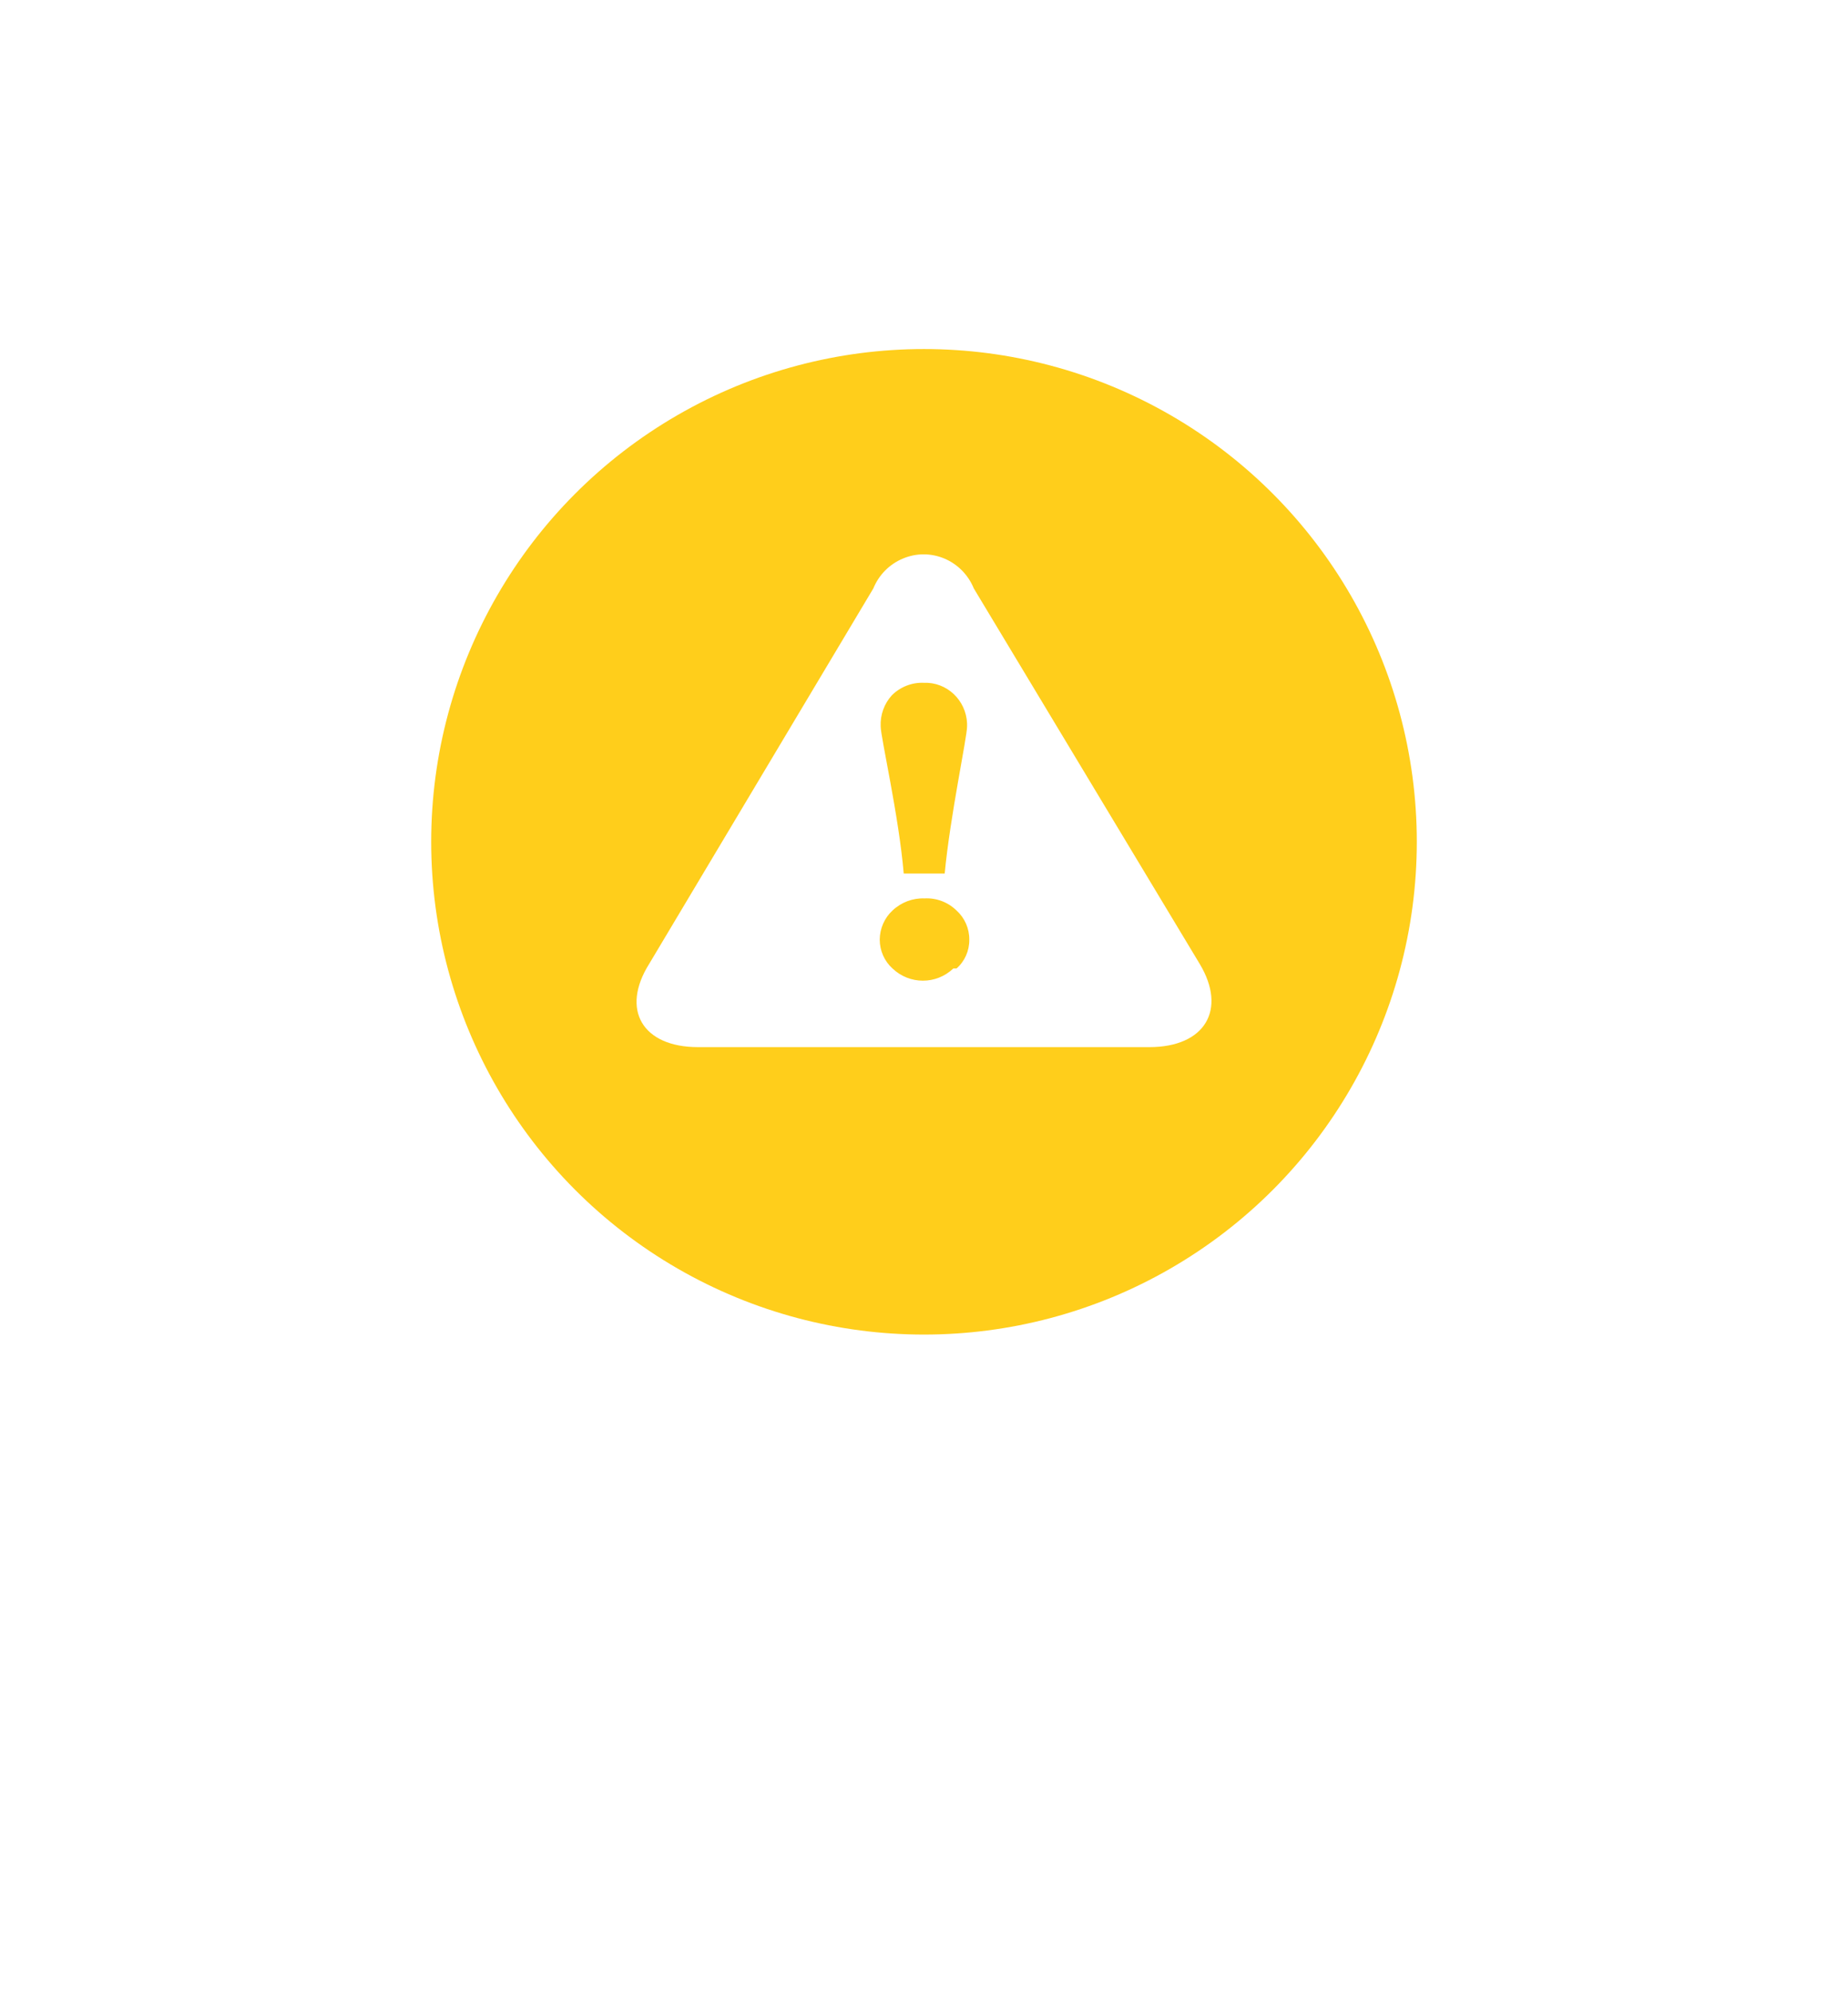 <svg xmlns="http://www.w3.org/2000/svg" xmlns:xlink="http://www.w3.org/1999/xlink" fill="none" version="1.1" width="45" height="48.514" viewBox="0 0 45 48.514"><defs><filter id="master_svg0_1_18376" filterUnits="objectBoundingBox" color-interpolation-filters="sRGB" x="-12" y="-10" width="50" height="54"><feFlood flood-opacity="0" result="BackgroundImageFix"/><feColorMatrix in="SourceAlpha" type="matrix" values="0 0 0 0 0 0 0 0 0 0 0 0 0 0 0 0 0 0 127 0"/><feOffset dy="2" dx="0"/><feGaussianBlur stdDeviation="3"/><feColorMatrix type="matrix" values="0 0 0 0 0.2 0 0 0 0 0.2 0 0 0 0 0.2 0 0 0 0.15 0"/><feBlend mode="normal" in2="BackgroundImageFix" result="effect1_dropShadow"/><feBlend mode="normal" in="SourceGraphic" in2="effect1_dropShadow" result="shape"/></filter></defs><g><g filter="url(#master_svg0_1_18376)"><path d="M22.5,7.5C15.249,7.571,9.429,13.508,9.501,20.76C9.494,24.262,10.862,27.627,13.31,30.13L21.249,36.496C21.98,37.083,23.02,37.083,23.751,36.496L31.689,30.13C34.138,27.627,35.507,24.262,35.499,20.76C35.572,13.508,29.751,7.571,22.5,7.5Z" fill="#FFFFFF" fill-opacity="1"/><path d="M32.047,30.48Q36.01,26.429,35.999,20.762Q36.054,15.118,32.103,11.087Q28.151,7.056,22.505,7Q16.849,7.056,12.897,11.087Q8.945,15.119,9.001,20.765Q8.989,26.428,12.953,30.48L12.974,30.501L20.936,36.886Q22.5,38.141,24.064,36.886L32.026,30.501L32.047,30.48ZM31.389,11.787Q35.051,15.523,34.999,20.755L34.999,20.761Q35.01,26.006,31.353,29.759L23.438,36.106Q22.5,36.859,21.562,36.106L13.647,29.759Q9.99,26.006,10.001,20.755Q9.949,15.523,13.611,11.787Q17.274,8.052,22.495,8Q27.726,8.052,31.389,11.787Z" fill-rule="evenodd" fill="#FFFFFF" fill-opacity="1"/></g><g><ellipse cx="22.5" cy="20.5" rx="12" ry="12" fill="#FFCE1B" fill-opacity="1"/></g><g><path d="M29.214,23.474L23.713,14.33C23.43,13.642,22.656,13.317,21.983,13.604C21.659,13.739,21.401,14,21.266,14.33L15.812,23.466C15.103,24.59,15.648,25.5,16.996,25.5L27.99,25.5C29.338,25.5,29.884,24.59,29.214,23.474ZM21.718,16.931C21.926,16.725,22.208,16.615,22.497,16.628C23.054,16.606,23.524,17.048,23.549,17.617L23.549,17.689C23.549,17.953,23.136,19.875,23.004,21.272L22.006,21.272C21.889,19.875,21.445,17.953,21.445,17.689C21.432,17.409,21.531,17.136,21.718,16.931ZM23.214,23.585C22.796,23.981,22.151,23.981,21.733,23.585C21.536,23.407,21.423,23.152,21.422,22.883C21.424,22.612,21.537,22.354,21.733,22.173C21.945,21.973,22.225,21.867,22.513,21.878C22.801,21.862,23.083,21.969,23.292,22.173C23.491,22.353,23.605,22.611,23.603,22.883C23.606,23.153,23.492,23.41,23.292,23.585L23.214,23.585Z" fill="#FFFFFF" fill-opacity="1"/></g></g></svg>